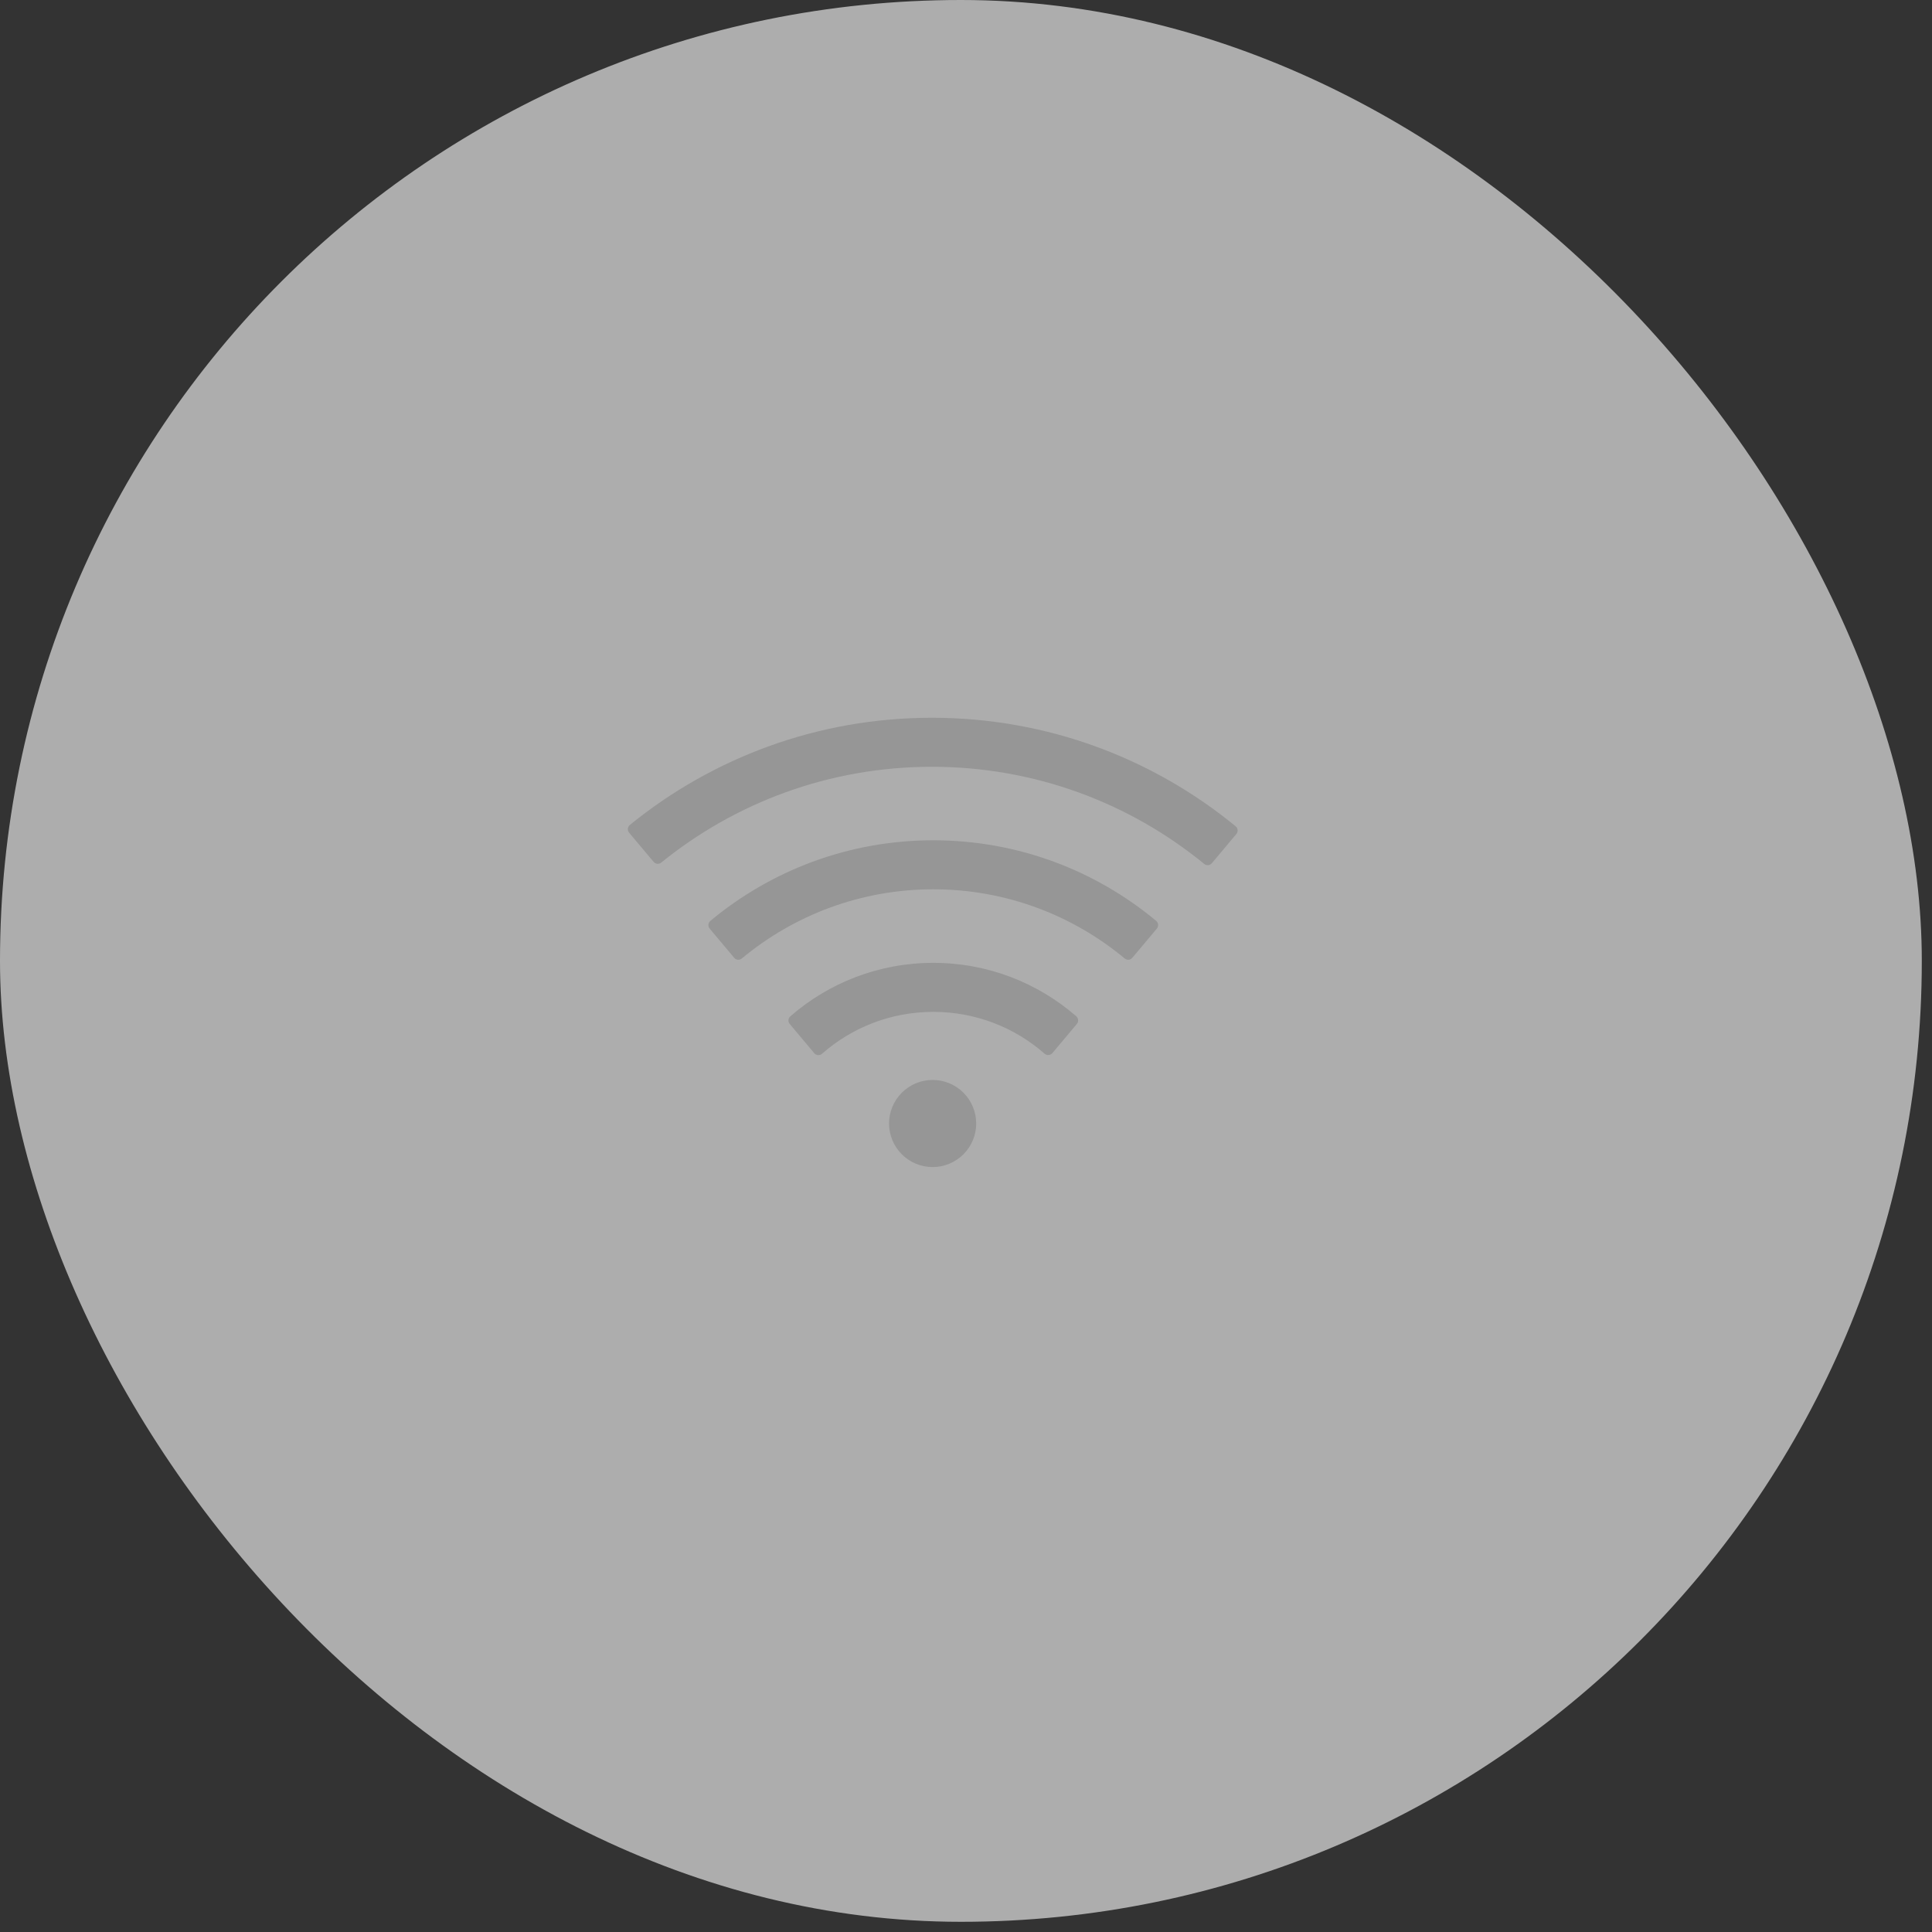 <svg width="43" height="43" viewBox="0 0 43 43" fill="none" xmlns="http://www.w3.org/2000/svg">
<rect x="0" y="0" width="43" height="43" fill="#333333" stroke="none"/>
<rect width="42.773" height="42.773" rx="21.386" fill="white" fill-opacity="0.6"/>
<path d="M23.954 22.619C23.102 21.878 21.99 21.43 20.772 21.43C19.554 21.43 18.442 21.878 17.589 22.621C17.565 22.642 17.551 22.671 17.549 22.703C17.546 22.735 17.556 22.766 17.577 22.79L18.122 23.44C18.166 23.492 18.243 23.498 18.295 23.454C18.956 22.872 19.822 22.521 20.772 22.521C21.722 22.521 22.589 22.872 23.249 23.452C23.301 23.496 23.378 23.49 23.422 23.439L23.968 22.789C24.01 22.739 24.004 22.663 23.954 22.619ZM25.733 20.496C24.389 19.377 22.66 18.702 20.772 18.702C18.884 18.702 17.155 19.377 15.81 20.496C15.785 20.517 15.77 20.547 15.767 20.579C15.764 20.611 15.774 20.643 15.795 20.668L16.34 21.317C16.383 21.369 16.46 21.375 16.51 21.333C17.666 20.372 19.152 19.793 20.772 19.793C22.392 19.793 23.878 20.372 25.033 21.333C25.084 21.375 25.16 21.369 25.202 21.317L25.748 20.668C25.79 20.616 25.784 20.539 25.733 20.496ZM27.501 18.39C25.662 16.881 23.307 15.975 20.742 15.975C18.193 15.975 15.854 16.869 14.019 18.36C14.007 18.37 13.996 18.383 13.988 18.397C13.981 18.411 13.976 18.427 13.974 18.443C13.973 18.459 13.975 18.475 13.979 18.491C13.984 18.506 13.992 18.52 14.002 18.533L14.548 19.183C14.59 19.233 14.666 19.24 14.716 19.199C16.363 17.864 18.459 17.066 20.742 17.066C23.042 17.066 25.151 17.877 26.802 19.228C26.854 19.271 26.93 19.263 26.972 19.212L27.518 18.561C27.561 18.51 27.554 18.433 27.501 18.39ZM19.787 25.005C19.787 25.263 19.89 25.509 20.071 25.691C20.253 25.873 20.5 25.975 20.757 25.975C21.014 25.975 21.261 25.873 21.443 25.691C21.625 25.509 21.727 25.263 21.727 25.005C21.727 24.748 21.625 24.502 21.443 24.32C21.261 24.138 21.014 24.036 20.757 24.036C20.5 24.036 20.253 24.138 20.071 24.32C19.89 24.502 19.787 24.748 19.787 25.005Z" fill="#969696"/>
</svg>
